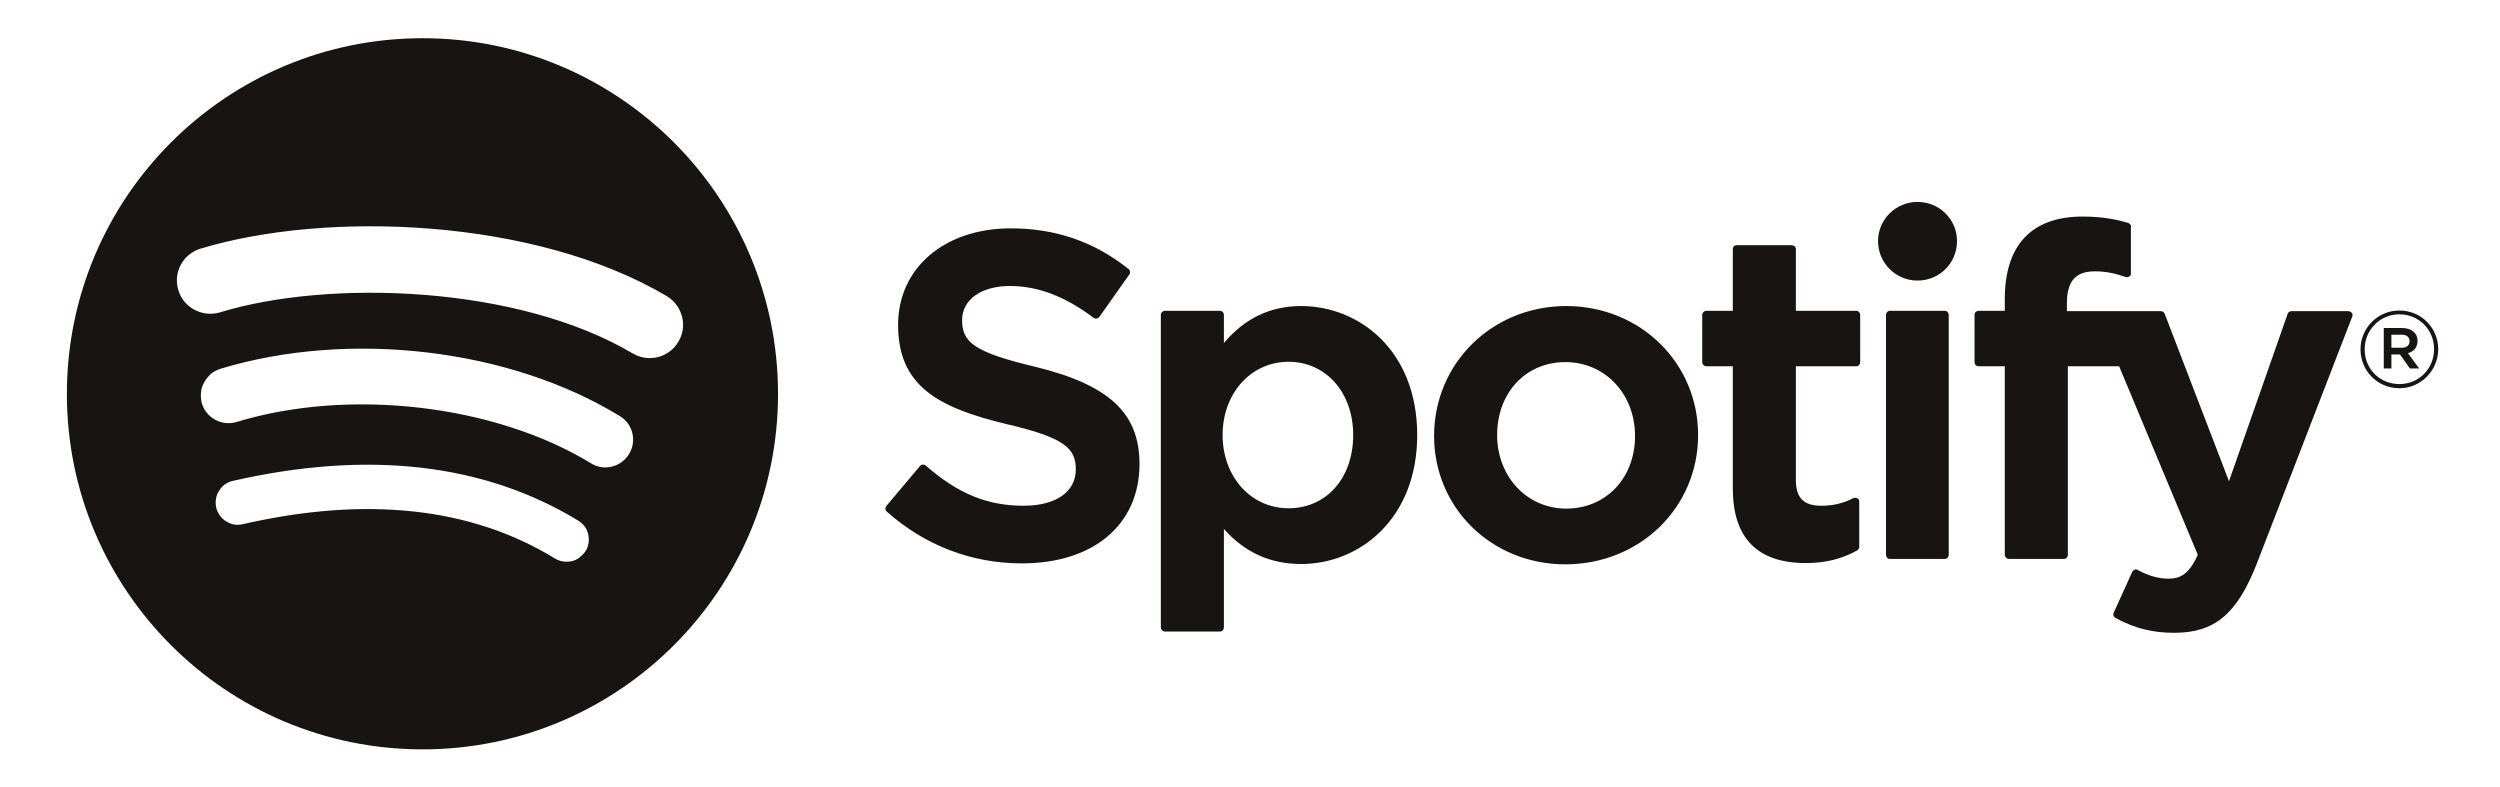 <svg version="1.2" xmlns="http://www.w3.org/2000/svg" viewBox="0 0 785 247" width="785" height="247">
	<title>spotify-svg</title>
	<style>
		.s0 { fill: #191414 } 
	</style>
	<path id="Layer" fill-rule="evenodd" class="s0" d="m244.3 123.7c0 61.6-50 111.6-111.6 111.6-61.7 0-111.7-50-111.7-111.6 0-61.7 50-111.7 111.7-111.7 61.6 0 111.6 50 111.6 111.7zm-49.6 7c-34.5-21.2-84.9-27.2-125.5-14.9-1.1 0.4-2.1 0.9-3 1.6-0.8 0.8-1.6 1.7-2.1 2.7-0.6 1-0.9 2.1-1 3.2-0.1 1.2 0 2.3 0.3 3.4 1.4 4.6 6.3 7.2 10.9 5.8 35.5-10.8 81.2-5.4 111.3 13 4 2.5 9.4 1.2 11.9-2.9 2.5-4 1.3-9.4-2.8-11.9zm-9.9 39.8q0.2-1.4-0.1-2.7-0.3-1.4-1.1-2.5-0.9-1.1-2-1.8c-29.5-18-66-22.2-108.5-12.5q-1.3 0.3-2.5 1.1-1.1 0.8-1.8 2-0.8 1.2-1 2.6-0.2 1.3 0.1 2.7 0.3 1.3 1.1 2.4 0.8 1.2 2 1.9 1.1 0.7 2.5 1 1.4 0.2 2.7-0.1c38.9-8.9 71.9-5.3 98.1 10.8q1.2 0.7 2.5 0.9 1.4 0.2 2.8-0.1 1.3-0.3 2.4-1.2 1.1-0.8 1.9-2 0.7-1.1 0.9-2.5zm28.2-63.2c3-4.9 1.3-11.3-3.6-14.3-41.5-24.6-107-26.9-146.5-14.9-5.5 1.7-8.6 7.5-6.9 13 1.6 5.5 7.5 8.6 13 7 34.3-10.5 93.7-8.5 129.7 12.9 5 2.9 11.4 1.3 14.3-3.7zm144.8 38.4c0 19-14.4 31.2-36.9 31.2-15.8 0-30.5-5.6-42.5-16.3-0.5-0.4-0.5-1.2-0.1-1.7l10.6-12.6c0.2-0.3 0.5-0.4 0.8-0.4q0.1 0 0.3 0 0.1 0 0.2 0 0.1 0.1 0.2 0.1 0.2 0.1 0.3 0.2c10.2 8.9 19.4 12.6 30.7 12.6 10.1 0 16.4-4.3 16.4-11.4 0-6.4-3.1-9.9-21.6-14.2-21.7-5.2-34.2-12-34.2-31.2 0-17.8 14.5-30.3 35.4-30.3 14.1 0 26.2 4.2 37 12.8 0.5 0.4 0.6 1.2 0.2 1.7l-9.4 13.3q-0.1 0.1-0.2 0.2 0 0.1-0.2 0.1-0.1 0.1-0.2 0.1-0.1 0.1-0.2 0.1c-0.4 0.1-0.7 0-1-0.2-9-6.8-17.6-10-26.3-10-9 0-15 4.3-15 10.7 0 6.8 3.4 10 22.7 14.6 23.5 5.7 33 14.6 33 30.6zm87.2-9.1c0 26.5-18.3 40.5-36.4 40.5-9.7 0-17.7-3.6-24.3-11v30.9c0 0.7-0.5 1.3-1.2 1.3h-17.3c-0.7 0-1.3-0.6-1.3-1.3v-98.1c0-0.7 0.6-1.3 1.3-1.3h17.3c0.7 0 1.2 0.6 1.2 1.3v8.8c6.6-7.8 14.6-11.6 24.3-11.6 18.1 0 36.4 13.9 36.4 40.5zm-40.4-23c-11.8 0-20.7 9.9-20.7 23 0 13.1 8.9 23 20.7 23 11.9 0 20.3-9.5 20.3-23 0-13.4-8.6-23-20.3-23zm128.6 23c0 22.8-18.3 40.6-41.7 40.6-23.1 0-41.2-17.7-41.2-40.3 0-22.9 18.3-40.8 41.5-40.8 23.2 0 41.4 17.8 41.4 40.5zm-19.8 0.3c0-13.2-9.4-23.2-21.9-23.2-12.4 0-21.4 9.6-21.4 22.9 0 13.1 9.4 23.1 21.7 23.1 12.5 0 21.6-9.6 21.6-22.8zm70.7-38v14.8c0 0.7-0.5 1.3-1.2 1.3h-19v35.7c0 5.6 2.4 8.1 8 8.1 3.6 0 6.8-0.7 10.1-2.4q0.3-0.1 0.6-0.1 0.4 0 0.6 0.2 0.3 0.1 0.5 0.4 0.1 0.3 0.1 0.6v14.2c0 0.4-0.2 0.8-0.6 1.1-4.8 2.7-10 4-16.2 4-15.2 0-22.9-7.9-22.9-23.4v-38.4h-8.3c-0.7 0-1.3-0.6-1.3-1.3v-14.8c0-0.7 0.6-1.3 1.3-1.3h8.3v-19.4c0-0.7 0.5-1.2 1.2-1.2h17.3c0.7 0 1.3 0.5 1.3 1.2v19.4h19c0.7 0 1.2 0.6 1.2 1.3zm94.4-1.2q0.2 0 0.4 0.1 0.2 0 0.3 0.1 0.2 0.2 0.3 0.3 0.1 0.2 0.2 0.3l20.2 52.6 18.4-52.5q0-0.2 0.2-0.4 0.1-0.1 0.2-0.2 0.2-0.2 0.4-0.2 0.2-0.1 0.4-0.1h17.9q0.4 0 0.6 0.2 0.3 0.1 0.5 0.4 0.2 0.2 0.2 0.5 0 0.4-0.1 0.6l-29.9 77.4c-6.2 16-13.3 21.9-26 21.9-6.8 0-12.4-1.4-18.5-4.7q-0.2-0.1-0.3-0.3-0.2-0.2-0.3-0.4 0-0.2 0-0.5 0-0.2 0.1-0.4l5.8-12.8c0.2-0.4 0.5-0.6 0.8-0.7q0.1-0.1 0.2-0.1 0.2 0 0.3 0 0.1 0 0.3 0.1 0.1 0 0.2 0.1c3.3 1.8 6.5 2.7 9.5 2.7 3.8 0 6.5-1.3 9.3-7.5l-24.7-59.2h-16.1v59.2c0 0.7-0.5 1.3-1.2 1.3h-17.3c-0.7 0-1.3-0.6-1.3-1.3v-59.2h-8.3c-0.7 0-1.2-0.6-1.2-1.3v-14.9q0-0.2 0.1-0.5 0.1-0.2 0.3-0.4 0.1-0.1 0.4-0.2 0.2-0.1 0.4-0.1h8.3v-3.7c0-17 8.5-25.9 24.4-25.9 6.6 0 10.9 1 14.4 2q0.2 0.1 0.3 0.2 0.2 0.1 0.3 0.3 0.1 0.1 0.2 0.3 0.1 0.2 0 0.4v14.6q0.1 0.3-0.1 0.6-0.1 0.2-0.4 0.4-0.2 0.2-0.5 0.2-0.3 0.1-0.6 0c-3.2-1.1-6.1-1.8-9.7-1.8-6.1 0-8.8 3.1-8.8 10.1v2.4zm-66.6 1.2v75.3c0 0.7-0.5 1.3-1.2 1.3h-17.3c-0.7 0-1.2-0.6-1.2-1.3v-75.3c0-0.7 0.5-1.3 1.2-1.3h17.3c0.7 0 1.2 0.6 1.2 1.3zm2.6-23.2c0 6.9-5.5 12.4-12.4 12.4-6.8 0-12.4-5.5-12.4-12.4 0-6.8 5.6-12.3 12.4-12.3 6.9 0 12.4 5.5 12.4 12.3zm138.9 46.2c-6.9 0-12.2-5.5-12.2-12.2 0-6.7 5.4-12.2 12.2-12.2 6.9 0 12.2 5.5 12.2 12.1 0 6.7-5.4 12.3-12.2 12.3zm0-23.2c-6.2 0-10.9 5-10.9 11 0 6.1 4.7 10.9 10.9 10.9 6.2 0 10.9-4.9 10.9-11 0-6-4.7-10.9-10.9-10.9zm2.7 12.2l3.5 4.8h-2.9l-3.1-4.4h-2.7v4.4h-2.4v-12.7h5.7c2.9 0 4.9 1.5 4.9 4 0 2.1-1.2 3.4-3 3.9zm-2-5.8h-3.2v4.1h3.2c1.6 0 2.5-0.8 2.5-2 0-1.4-0.9-2.1-2.5-2.1z"/>
</svg>